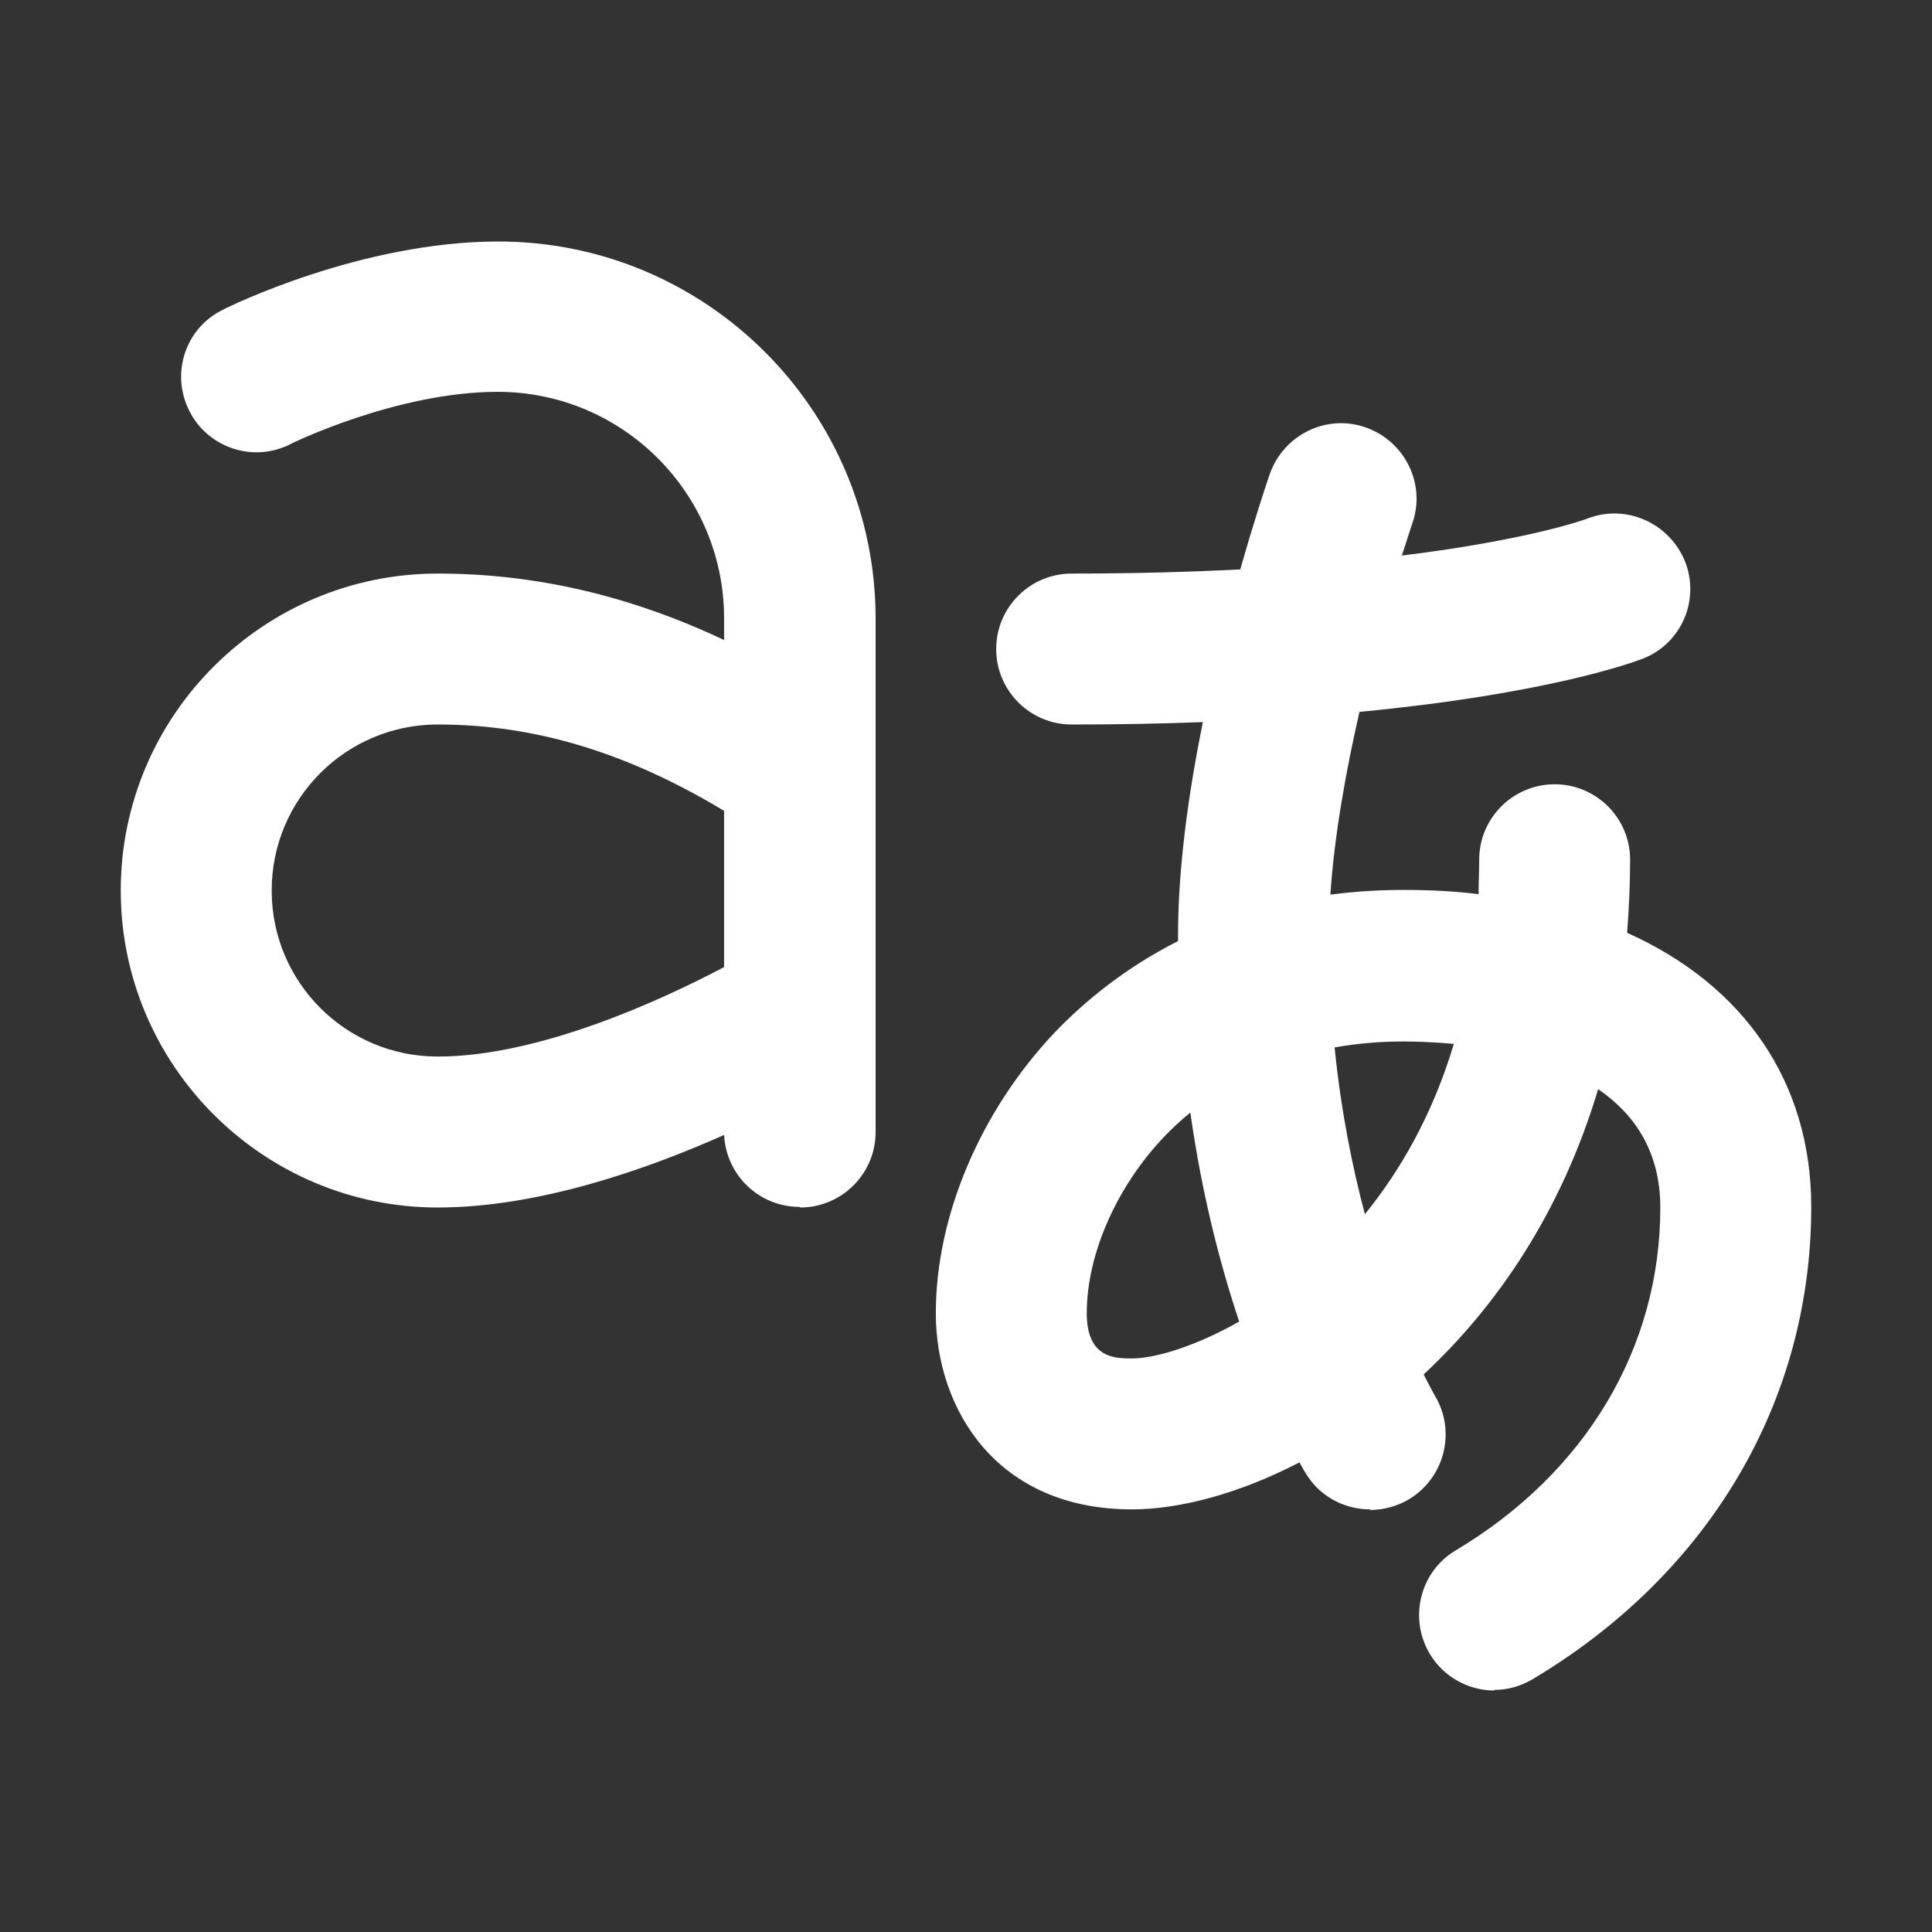 <svg width="32" height="32" viewBox="0 0 32 32" fill="none" xmlns="http://www.w3.org/2000/svg">
<rect x="0" y="0" width="32" height="32" fill="#333333" stroke="none"/>
<path d="M11.994 18.798C10.692 19.378 8.908 20 7.25 20C4.36 20 2 17.65 2 14.75C2 11.85 4.36 9.5 7.25 9.5C8.857 9.5 10.424 9.861 11.993 10.6V10.24C11.993 8.17 10.313 6.49 8.243 6.49C6.573 6.49 4.813 7.35 4.803 7.36C4.183 7.67 3.433 7.41 3.133 6.8C2.823 6.18 3.073 5.43 3.693 5.13C3.783 5.08 5.983 4 8.253 4C11.703 4 14.503 6.8 14.503 10.25V18.75C14.503 19.44 13.943 20 13.253 20L13.243 19.99C12.572 19.99 12.025 19.461 11.994 18.798ZM11.993 13.43C10.377 12.458 8.854 12 7.25 12C5.73 12 4.5 13.23 4.5 14.75C4.5 16.27 5.73 17.5 7.25 17.5C8.947 17.5 10.995 16.545 11.993 16.018V13.43ZM22.692 25C22.272 25 21.862 24.79 21.632 24.41C21.621 24.393 21.582 24.33 21.523 24.222C20.508 24.748 19.525 25 18.75 25C16.49 25 15.5 23.32 15.5 21.75C15.5 20.14 16.24 18.4 17.47 17.1C17.959 16.591 18.63 16.033 19.512 15.587L19.512 15.49C19.512 14.364 19.689 13.116 19.923 11.96C19.251 11.986 18.528 12 17.75 12C17.06 12 16.5 11.44 16.5 10.75C16.5 10.06 17.06 9.5 17.75 9.5C18.784 9.5 19.713 9.474 20.543 9.431C20.781 8.592 20.979 8.007 21.024 7.873L21.032 7.85C21.262 7.2 21.972 6.85 22.622 7.08C23.272 7.31 23.622 8.02 23.392 8.67L23.389 8.68L23.378 8.712C23.353 8.787 23.297 8.958 23.22 9.202C25.349 8.939 26.278 8.596 26.29 8.59C26.93 8.34 27.65 8.66 27.91 9.3C28.16 9.94 27.85 10.66 27.21 10.91L27.201 10.913C27.055 10.968 25.65 11.491 22.517 11.791C22.295 12.76 22.101 13.833 22.035 14.818C22.417 14.768 22.822 14.74 23.25 14.74C23.68 14.74 24.09 14.76 24.49 14.81C24.49 14.716 24.492 14.625 24.495 14.532C24.497 14.438 24.5 14.341 24.5 14.24C24.5 13.55 25.06 12.99 25.75 12.99C26.44 12.99 27 13.55 27 14.24C27 14.66 26.98 15.06 26.95 15.45C28.87 16.31 30 17.91 30 19.99C30 23.2 28.32 26.06 25.39 27.81C25.19 27.93 24.97 27.99 24.75 27.99V28C24.33 28 23.91 27.78 23.68 27.39C23.33 26.8 23.52 26.03 24.11 25.68C26.27 24.39 27.5 22.32 27.5 20C27.5 19.07 27.07 18.45 26.47 18.04C25.86 20.082 24.787 21.643 23.581 22.764C23.664 22.932 23.724 23.04 23.749 23.086L23.758 23.103C23.759 23.105 23.76 23.107 23.761 23.108C23.761 23.109 23.762 23.11 23.762 23.11C24.122 23.7 23.932 24.47 23.342 24.83C23.142 24.95 22.912 25.01 22.692 25.01V25ZM20.525 21.889C20.214 20.961 19.909 19.796 19.716 18.427C19.551 18.562 19.406 18.698 19.28 18.83C18.49 19.66 18 20.78 18 21.75C18 22.5 18.47 22.5 18.75 22.5C19.114 22.5 19.776 22.314 20.525 21.889ZM22.607 20.111C23.206 19.373 23.735 18.443 24.08 17.29C23.74 17.26 23.45 17.25 23.25 17.25C22.837 17.25 22.456 17.286 22.105 17.349C22.211 18.396 22.397 19.323 22.607 20.111Z" fill="#ffffff"/>
</svg>
